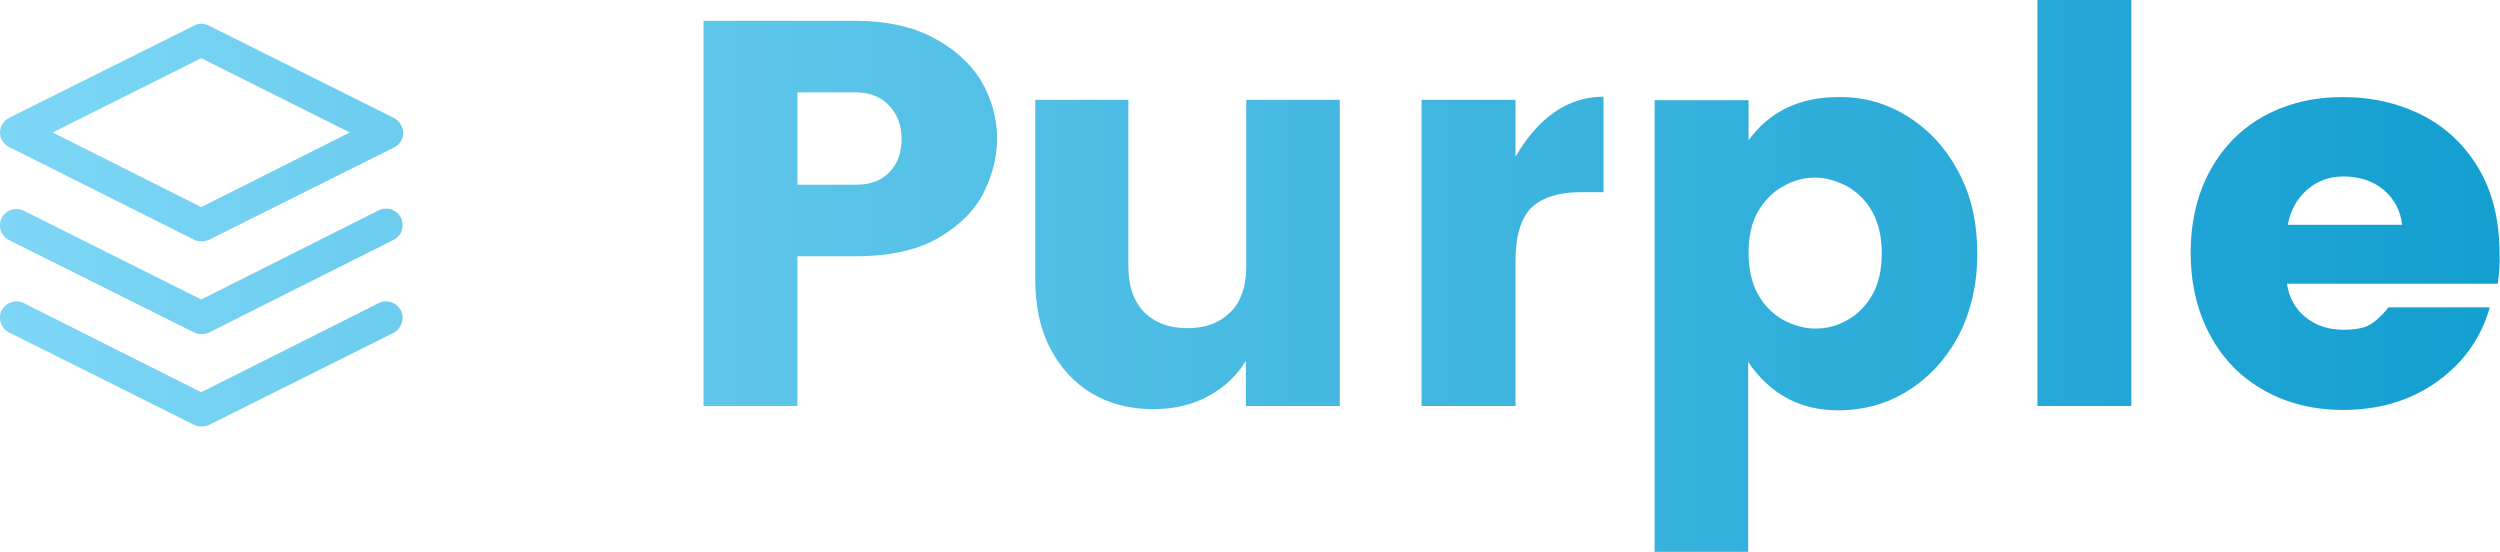 <?xml version="1.0" encoding="utf-8"?>
<!-- Generator: Adobe Illustrator 22.1.0, SVG Export Plug-In . SVG Version: 6.00 Build 0)  -->
<svg version="1.1" id="Layer_1" xmlns="http://www.w3.org/2000/svg" xmlns:xlink="http://www.w3.org/1999/xlink" x="0px" y="0px"
	 viewBox="0 0 636.1 140.4" style="enable-background:new 0 0 636.1 140.4;" xml:space="preserve">
<style type="text/css">
	.st0{fill:url(#SVGID_1_);}
	.st1{fill:url(#SVGID_2_);}
	.st2{fill:url(#SVGID_3_);}
	.st3{fill:url(#SVGID_4_);}
	.st4{fill:url(#SVGID_5_);}
	.st5{fill:url(#SVGID_6_);}
	.st6{fill:url(#SVGID_7_);}
	.st7{fill:url(#SVGID_8_);}
	.st8{fill:url(#SVGID_9_);}
</style>
<linearGradient id="SVGID_1_" gradientUnits="userSpaceOnUse" x1="-14.647" y1="54.292" x2="656.557" y2="54.292">
	<stop  offset="1.502404e-03" style="stop-color:#80d7f6"/>
	<stop  offset="1" style="stop-color:#0f9dcf"/>
</linearGradient>
<path class="st0" d="M202.9,65.2v38.1h-23.9v-98h38.7c7.6,0,14.2,1.4,19.6,4.2c5.4,2.8,9.5,6.5,12.3,11c2.7,4.6,4.1,9.5,4.1,14.8
	c0,4.5-1.1,9-3.3,13.5c-2.2,4.5-6,8.4-11.4,11.6c-5.4,3.2-12.5,4.8-21.4,4.8H202.9z M226.3,43.8c2.1-2.1,3.1-5,3.1-8.5
	c0-3.4-1.1-6.3-3.2-8.5c-2.1-2.2-5-3.3-8.5-3.3h-14.8V47h14.8C221.4,47,224.2,46,226.3,43.8z"/>
<linearGradient id="SVGID_2_" gradientUnits="userSpaceOnUse" x1="-14.647" y1="64.76" x2="656.557" y2="64.76">
	<stop  offset="1.502404e-03" style="stop-color:#80d7f6"/>
	<stop  offset="1" style="stop-color:#0f9dcf"/>
</linearGradient>
<path class="st1" d="M340.9,25.4v77.9H317V91.8c-2.3,3.8-5.5,6.8-9.6,9c-4,2.2-8.7,3.3-14,3.3c-5.9,0-11-1.3-15.6-4
	c-4.5-2.7-8-6.5-10.6-11.5c-2.6-5-3.8-10.9-3.8-17.7V25.4h23.7v42.3c0,5,1.3,8.9,4,11.7c2.7,2.7,6.3,4.1,11,4.1
	c4.7,0,8.3-1.4,11-4.1c2.7-2.7,4-6.6,4-11.7V25.4H340.9z"/>
<linearGradient id="SVGID_3_" gradientUnits="userSpaceOnUse" x1="-14.647" y1="63.922" x2="656.557" y2="63.922">
	<stop  offset="1.502404e-03" style="stop-color:#80d7f6"/>
	<stop  offset="1" style="stop-color:#0f9dcf"/>
</linearGradient>
<path class="st2" d="M395.3,28.7c3.8-2.7,8-4.1,12.7-4.1v24.3h-5.9c-5.5,0-9.6,1.3-12.4,3.9c-2.7,2.6-4.1,7.2-4.1,13.7v36.8h-23.9
	V25.4h23.9v14.5C388.3,35.2,391.5,31.4,395.3,28.7z"/>
<linearGradient id="SVGID_4_" gradientUnits="userSpaceOnUse" x1="-14.647" y1="82.485" x2="656.557" y2="82.485">
	<stop  offset="1.502404e-03" style="stop-color:#80d7f6"/>
	<stop  offset="1" style="stop-color:#0f9dcf"/>
</linearGradient>
<path class="st3" d="M485.5,29.7c5.4,3.4,9.7,8.1,12.9,14.2c3.2,6,4.7,12.9,4.7,20.7c0,7.7-1.6,14.6-4.7,20.7
	c-3.2,6-7.5,10.7-12.9,14.1s-11.4,5-17.8,5c-9.7,0-17.3-4.1-22.9-12.3v48.4H421v-115h23.9v10.2c5.3-7.3,12.9-11,22.9-11
	C474.2,24.6,480.1,26.3,485.5,29.7z M453.7,47.4c-2.6,1.4-4.7,3.6-6.4,6.4c-1.6,2.8-2.4,6.4-2.4,10.5c0,4.2,0.8,7.7,2.4,10.6
	c1.6,2.9,3.8,5,6.4,6.5c2.7,1.4,5.4,2.2,8.2,2.2c2.9,0,5.6-0.7,8.2-2.2c2.6-1.4,4.7-3.6,6.3-6.4c1.6-2.8,2.4-6.4,2.4-10.5
	c0-4.2-0.8-7.7-2.4-10.6c-1.6-2.9-3.8-5-6.4-6.5c-2.7-1.4-5.4-2.2-8.2-2.2C459,45.2,456.3,45.9,453.7,47.4z"/>
<linearGradient id="SVGID_5_" gradientUnits="userSpaceOnUse" x1="-14.647" y1="51.64" x2="656.557" y2="51.64">
	<stop  offset="1.502404e-03" style="stop-color:#80d7f6"/>
	<stop  offset="1" style="stop-color:#0f9dcf"/>
</linearGradient>
<path class="st4" d="M542.3,0v103.3h-23.9V0H542.3z"/>
<linearGradient id="SVGID_6_" gradientUnits="userSpaceOnUse" x1="-14.647" y1="64.411" x2="656.557" y2="64.411">
	<stop  offset="1.502404e-03" style="stop-color:#80d7f6"/>
	<stop  offset="1" style="stop-color:#0f9dcf"/>
</linearGradient>
<path class="st5" d="M635.5,72.2h-53.6c0.5,3.4,2,6.3,4.6,8.4c2.6,2.2,5.9,3.3,9.8,3.3c3,0,5.2-0.4,6.7-1.3c1.5-0.9,3.1-2.3,4.7-4.4
	h25.8c-2.2,7.8-6.7,14.1-13.4,18.9c-6.7,4.8-14.7,7.2-23.9,7.2c-7.4,0-14.1-1.6-20-4.9c-5.9-3.3-10.5-7.9-13.8-14
	c-3.3-6.1-5-13.1-5-21.1c0-8,1.7-15,5-21c3.3-6,7.9-10.6,13.7-13.8c5.9-3.2,12.5-4.8,20-4.8c7.5,0,14.3,1.6,20.4,4.7
	c6,3.1,10.8,7.7,14.3,13.7c3.5,6,5.2,13.3,5.2,21.6C636.1,67.3,635.9,69.8,635.5,72.2z M611.2,57.2c-0.4-3.6-2-6.6-4.7-8.9
	c-2.8-2.3-6.2-3.4-10.3-3.4c-3.5,0-6.6,1.1-9.2,3.4c-2.6,2.3-4.2,5.2-4.9,8.9H611.2z"/>
<g>
	<g>
		<linearGradient id="SVGID_7_" gradientUnits="userSpaceOnUse" x1="-14.647" y1="33.748" x2="656.557" y2="33.748">
			<stop  offset="1.502404e-03" style="stop-color:#80d7f6"/>
			<stop  offset="1" style="stop-color:#0f9dcf"/>
		</linearGradient>
		<path class="st6" d="M100.2,30L53.1,6.5c-1.2-0.6-2.5-0.6-3.7,0L2.3,30C0.9,30.7,0,32.2,0,33.7c0,1.6,0.9,3,2.3,3.7L49.4,61
			c0.6,0.3,1.2,0.4,1.9,0.4c0.6,0,1.3-0.1,1.9-0.4l47.1-23.5c1.4-0.7,2.3-2.1,2.3-3.7C102.5,32.2,101.6,30.7,100.2,30z M51.2,52.7
			L13.4,33.7l37.8-18.9l37.8,18.9L51.2,52.7z"/>
	</g>
</g>
<g>
	<g>
		<linearGradient id="SVGID_8_" gradientUnits="userSpaceOnUse" x1="-14.647" y1="92.608" x2="656.557" y2="92.608">
			<stop  offset="1.502404e-03" style="stop-color:#80d7f6"/>
			<stop  offset="1" style="stop-color:#0f9dcf"/>
		</linearGradient>
		<path class="st7" d="M102,79c-1-2-3.5-2.9-5.6-1.9L51.2,99.8L6,77.1c-2-1-4.5-0.2-5.6,1.9c-1,2-0.2,4.5,1.9,5.6l47.1,23.5
			c0.6,0.3,1.2,0.4,1.9,0.4c0.6,0,1.3-0.1,1.9-0.4l47.1-23.5C102.2,83.5,103,81,102,79z"/>
	</g>
</g>
<g>
	<g>
		<linearGradient id="SVGID_9_" gradientUnits="userSpaceOnUse" x1="-14.647" y1="69.064" x2="656.557" y2="69.064">
			<stop  offset="1.502404e-03" style="stop-color:#80d7f6"/>
			<stop  offset="1" style="stop-color:#0f9dcf"/>
		</linearGradient>
		<path class="st8" d="M102,55.4c-1-2-3.5-2.9-5.6-1.9L51.2,76.2L6,53.6c-2-1-4.5-0.2-5.6,1.9c-1,2-0.2,4.5,1.9,5.6l47.1,23.5
			c0.6,0.3,1.2,0.4,1.9,0.4c0.6,0,1.3-0.1,1.9-0.4L100.2,61C102.2,60,103,57.5,102,55.4z"/>
	</g>
</g>
</svg>
